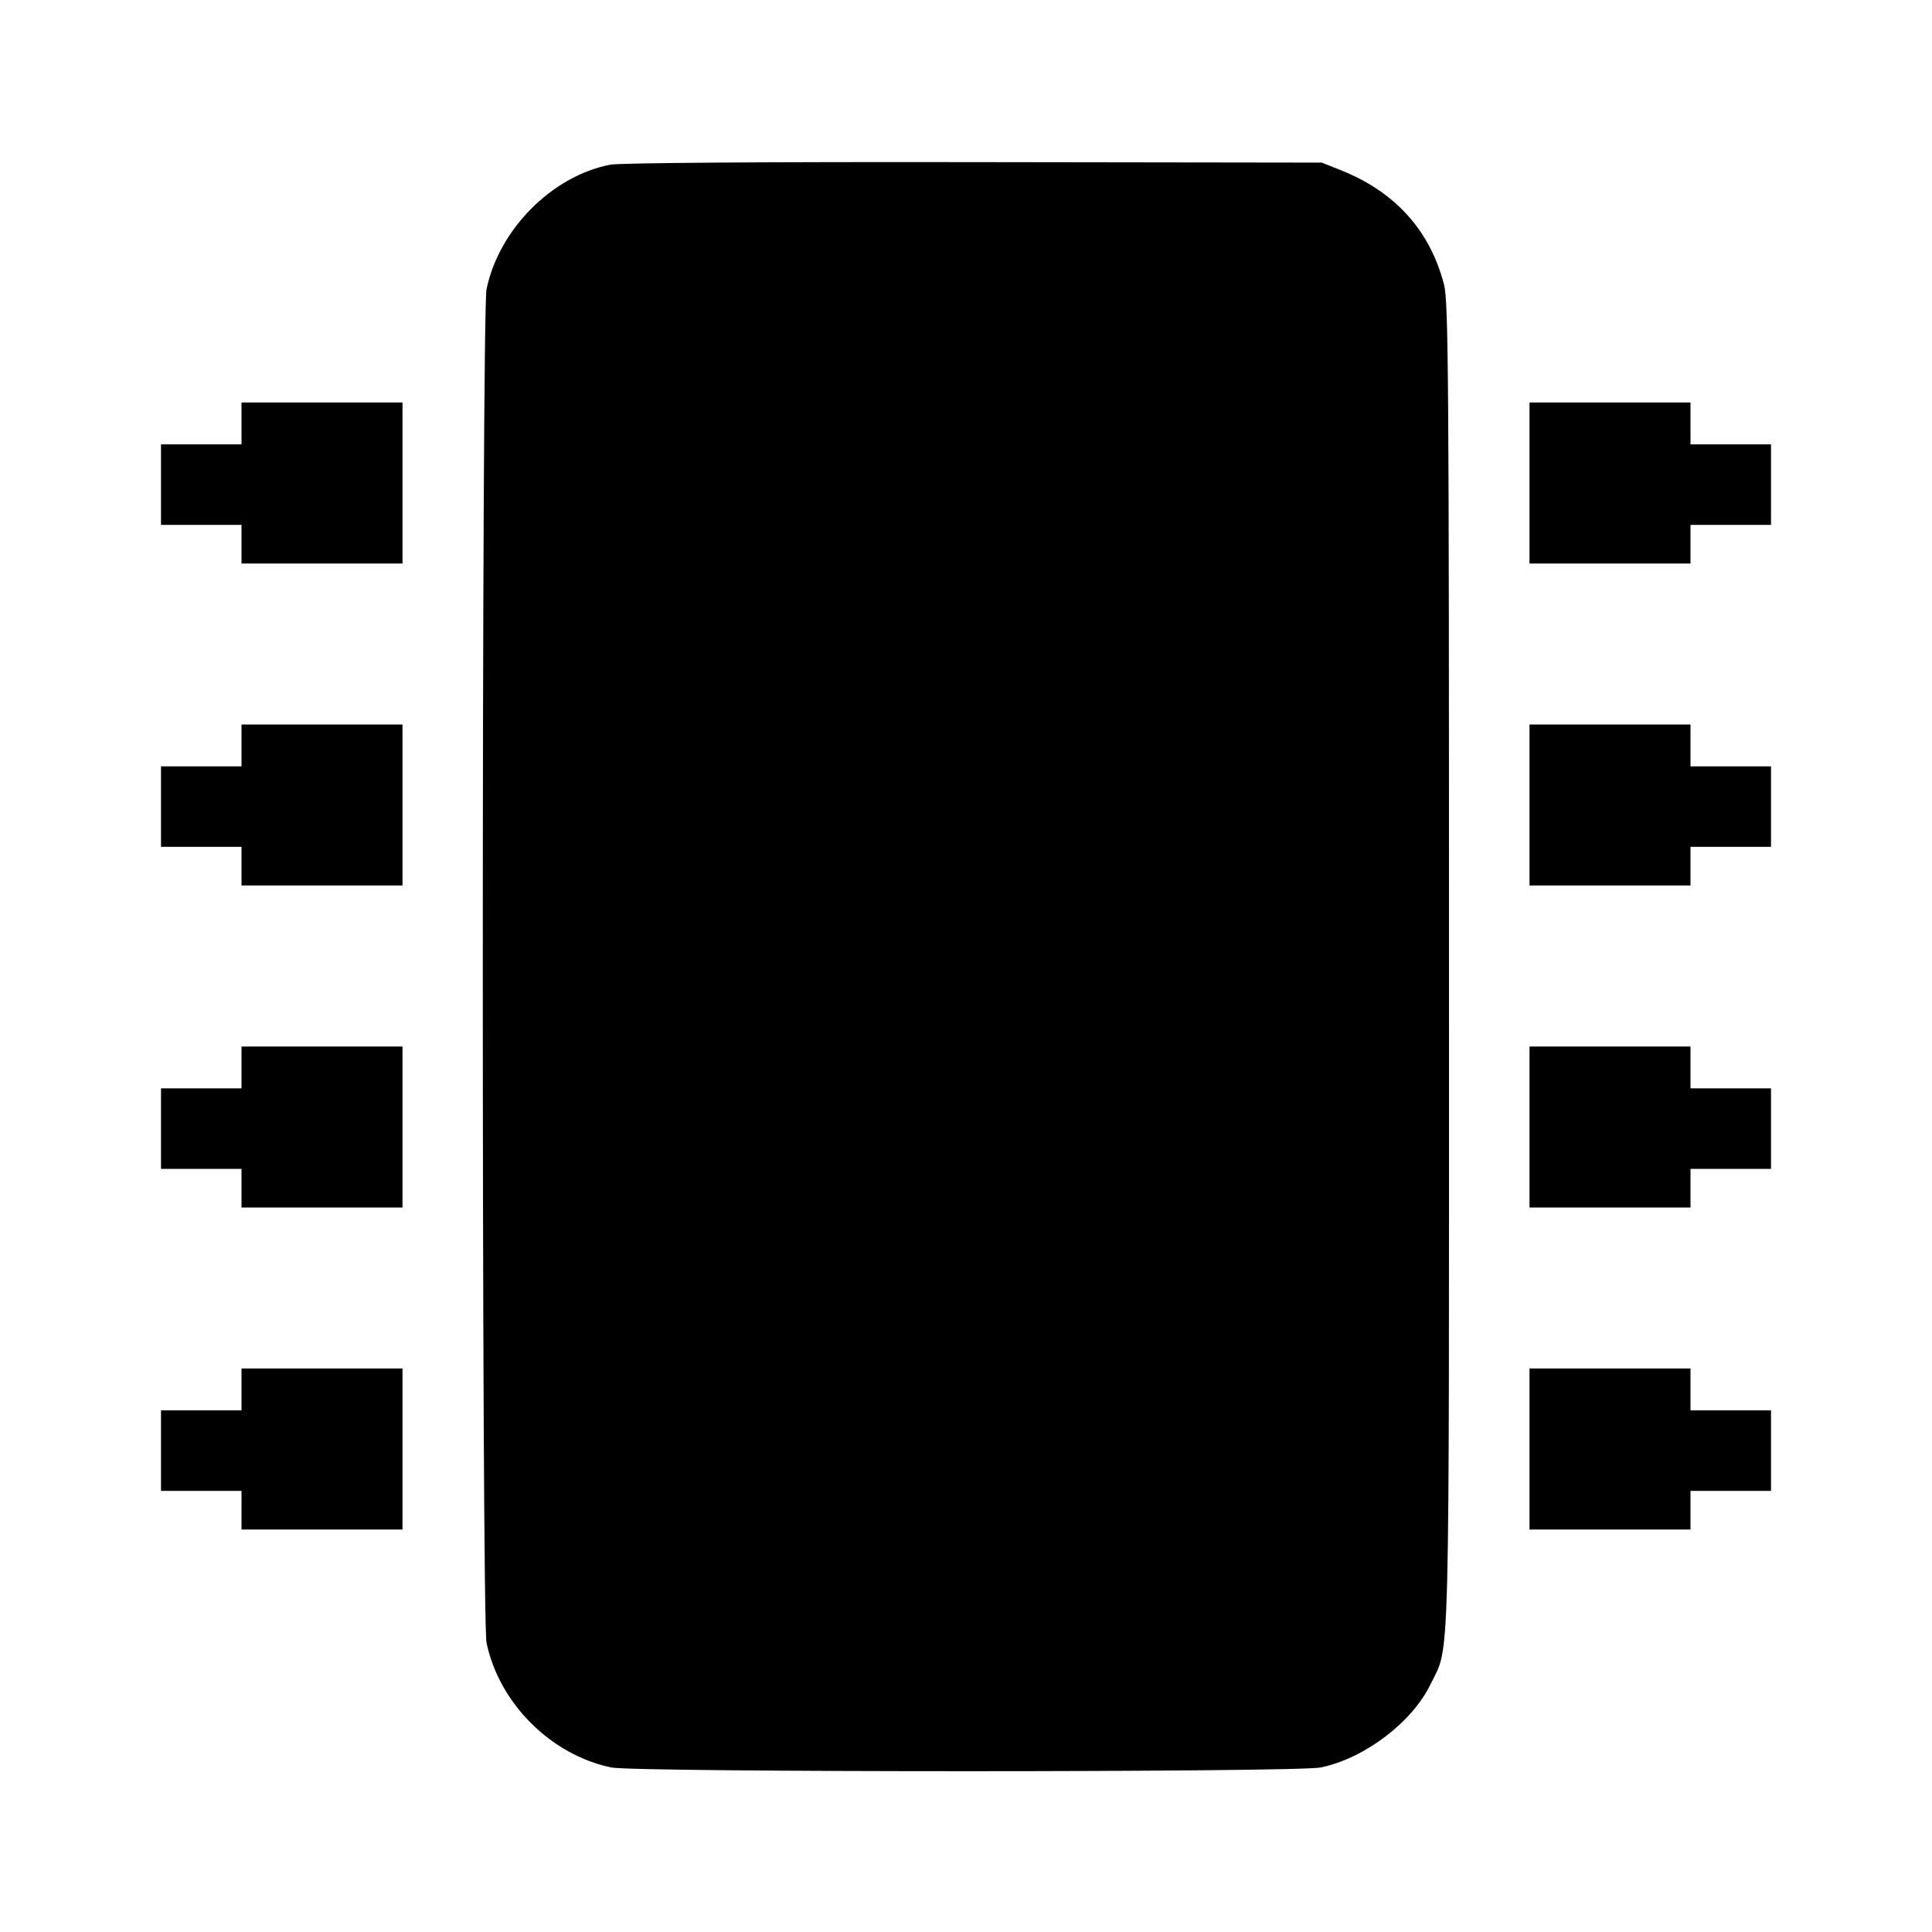 <svg viewBox="0 0 24 24" xmlns="http://www.w3.org/2000/svg"><path d="M7.580 2.046 C 6.858 2.186,6.199 2.848,6.044 3.592 C 5.982 3.892,5.982 20.108,6.044 20.408 C 6.201 21.158,6.842 21.799,7.592 21.956 C 7.889 22.018,16.111 22.018,16.408 21.956 C 16.954 21.842,17.543 21.394,17.772 20.920 C 18.015 20.415,18.000 20.992,18.000 12.000 C 18.000 4.748,17.993 3.749,17.939 3.538 C 17.766 2.866,17.333 2.384,16.660 2.116 L 16.420 2.020 12.100 2.014 C 9.464 2.010,7.702 2.023,7.580 2.046 M3.000 5.260 L 3.000 5.520 2.500 5.520 L 2.000 5.520 2.000 6.020 L 2.000 6.520 2.500 6.520 L 3.000 6.520 3.000 6.760 L 3.000 7.000 4.000 7.000 L 5.000 7.000 5.000 6.000 L 5.000 5.000 4.000 5.000 L 3.000 5.000 3.000 5.260 M19.000 6.000 L 19.000 7.000 20.000 7.000 L 21.000 7.000 21.000 6.760 L 21.000 6.520 21.500 6.520 L 22.000 6.520 22.000 6.020 L 22.000 5.520 21.500 5.520 L 21.000 5.520 21.000 5.260 L 21.000 5.000 20.000 5.000 L 19.000 5.000 19.000 6.000 M3.000 9.260 L 3.000 9.520 2.500 9.520 L 2.000 9.520 2.000 10.020 L 2.000 10.520 2.500 10.520 L 3.000 10.520 3.000 10.760 L 3.000 11.000 4.000 11.000 L 5.000 11.000 5.000 10.000 L 5.000 9.000 4.000 9.000 L 3.000 9.000 3.000 9.260 M19.000 10.000 L 19.000 11.000 20.000 11.000 L 21.000 11.000 21.000 10.760 L 21.000 10.520 21.500 10.520 L 22.000 10.520 22.000 10.020 L 22.000 9.520 21.500 9.520 L 21.000 9.520 21.000 9.260 L 21.000 9.000 20.000 9.000 L 19.000 9.000 19.000 10.000 M3.000 13.260 L 3.000 13.520 2.500 13.520 L 2.000 13.520 2.000 14.020 L 2.000 14.520 2.500 14.520 L 3.000 14.520 3.000 14.760 L 3.000 15.000 4.000 15.000 L 5.000 15.000 5.000 14.000 L 5.000 13.000 4.000 13.000 L 3.000 13.000 3.000 13.260 M19.000 14.000 L 19.000 15.000 20.000 15.000 L 21.000 15.000 21.000 14.760 L 21.000 14.520 21.500 14.520 L 22.000 14.520 22.000 14.020 L 22.000 13.520 21.500 13.520 L 21.000 13.520 21.000 13.260 L 21.000 13.000 20.000 13.000 L 19.000 13.000 19.000 14.000 M3.000 17.260 L 3.000 17.520 2.500 17.520 L 2.000 17.520 2.000 18.020 L 2.000 18.520 2.500 18.520 L 3.000 18.520 3.000 18.760 L 3.000 19.000 4.000 19.000 L 5.000 19.000 5.000 18.000 L 5.000 17.000 4.000 17.000 L 3.000 17.000 3.000 17.260 M19.000 18.000 L 19.000 19.000 20.000 19.000 L 21.000 19.000 21.000 18.760 L 21.000 18.520 21.500 18.520 L 22.000 18.520 22.000 18.020 L 22.000 17.520 21.500 17.520 L 21.000 17.520 21.000 17.260 L 21.000 17.000 20.000 17.000 L 19.000 17.000 19.000 18.000 " stroke="none" fill-rule="evenodd" fill="black"></path></svg>